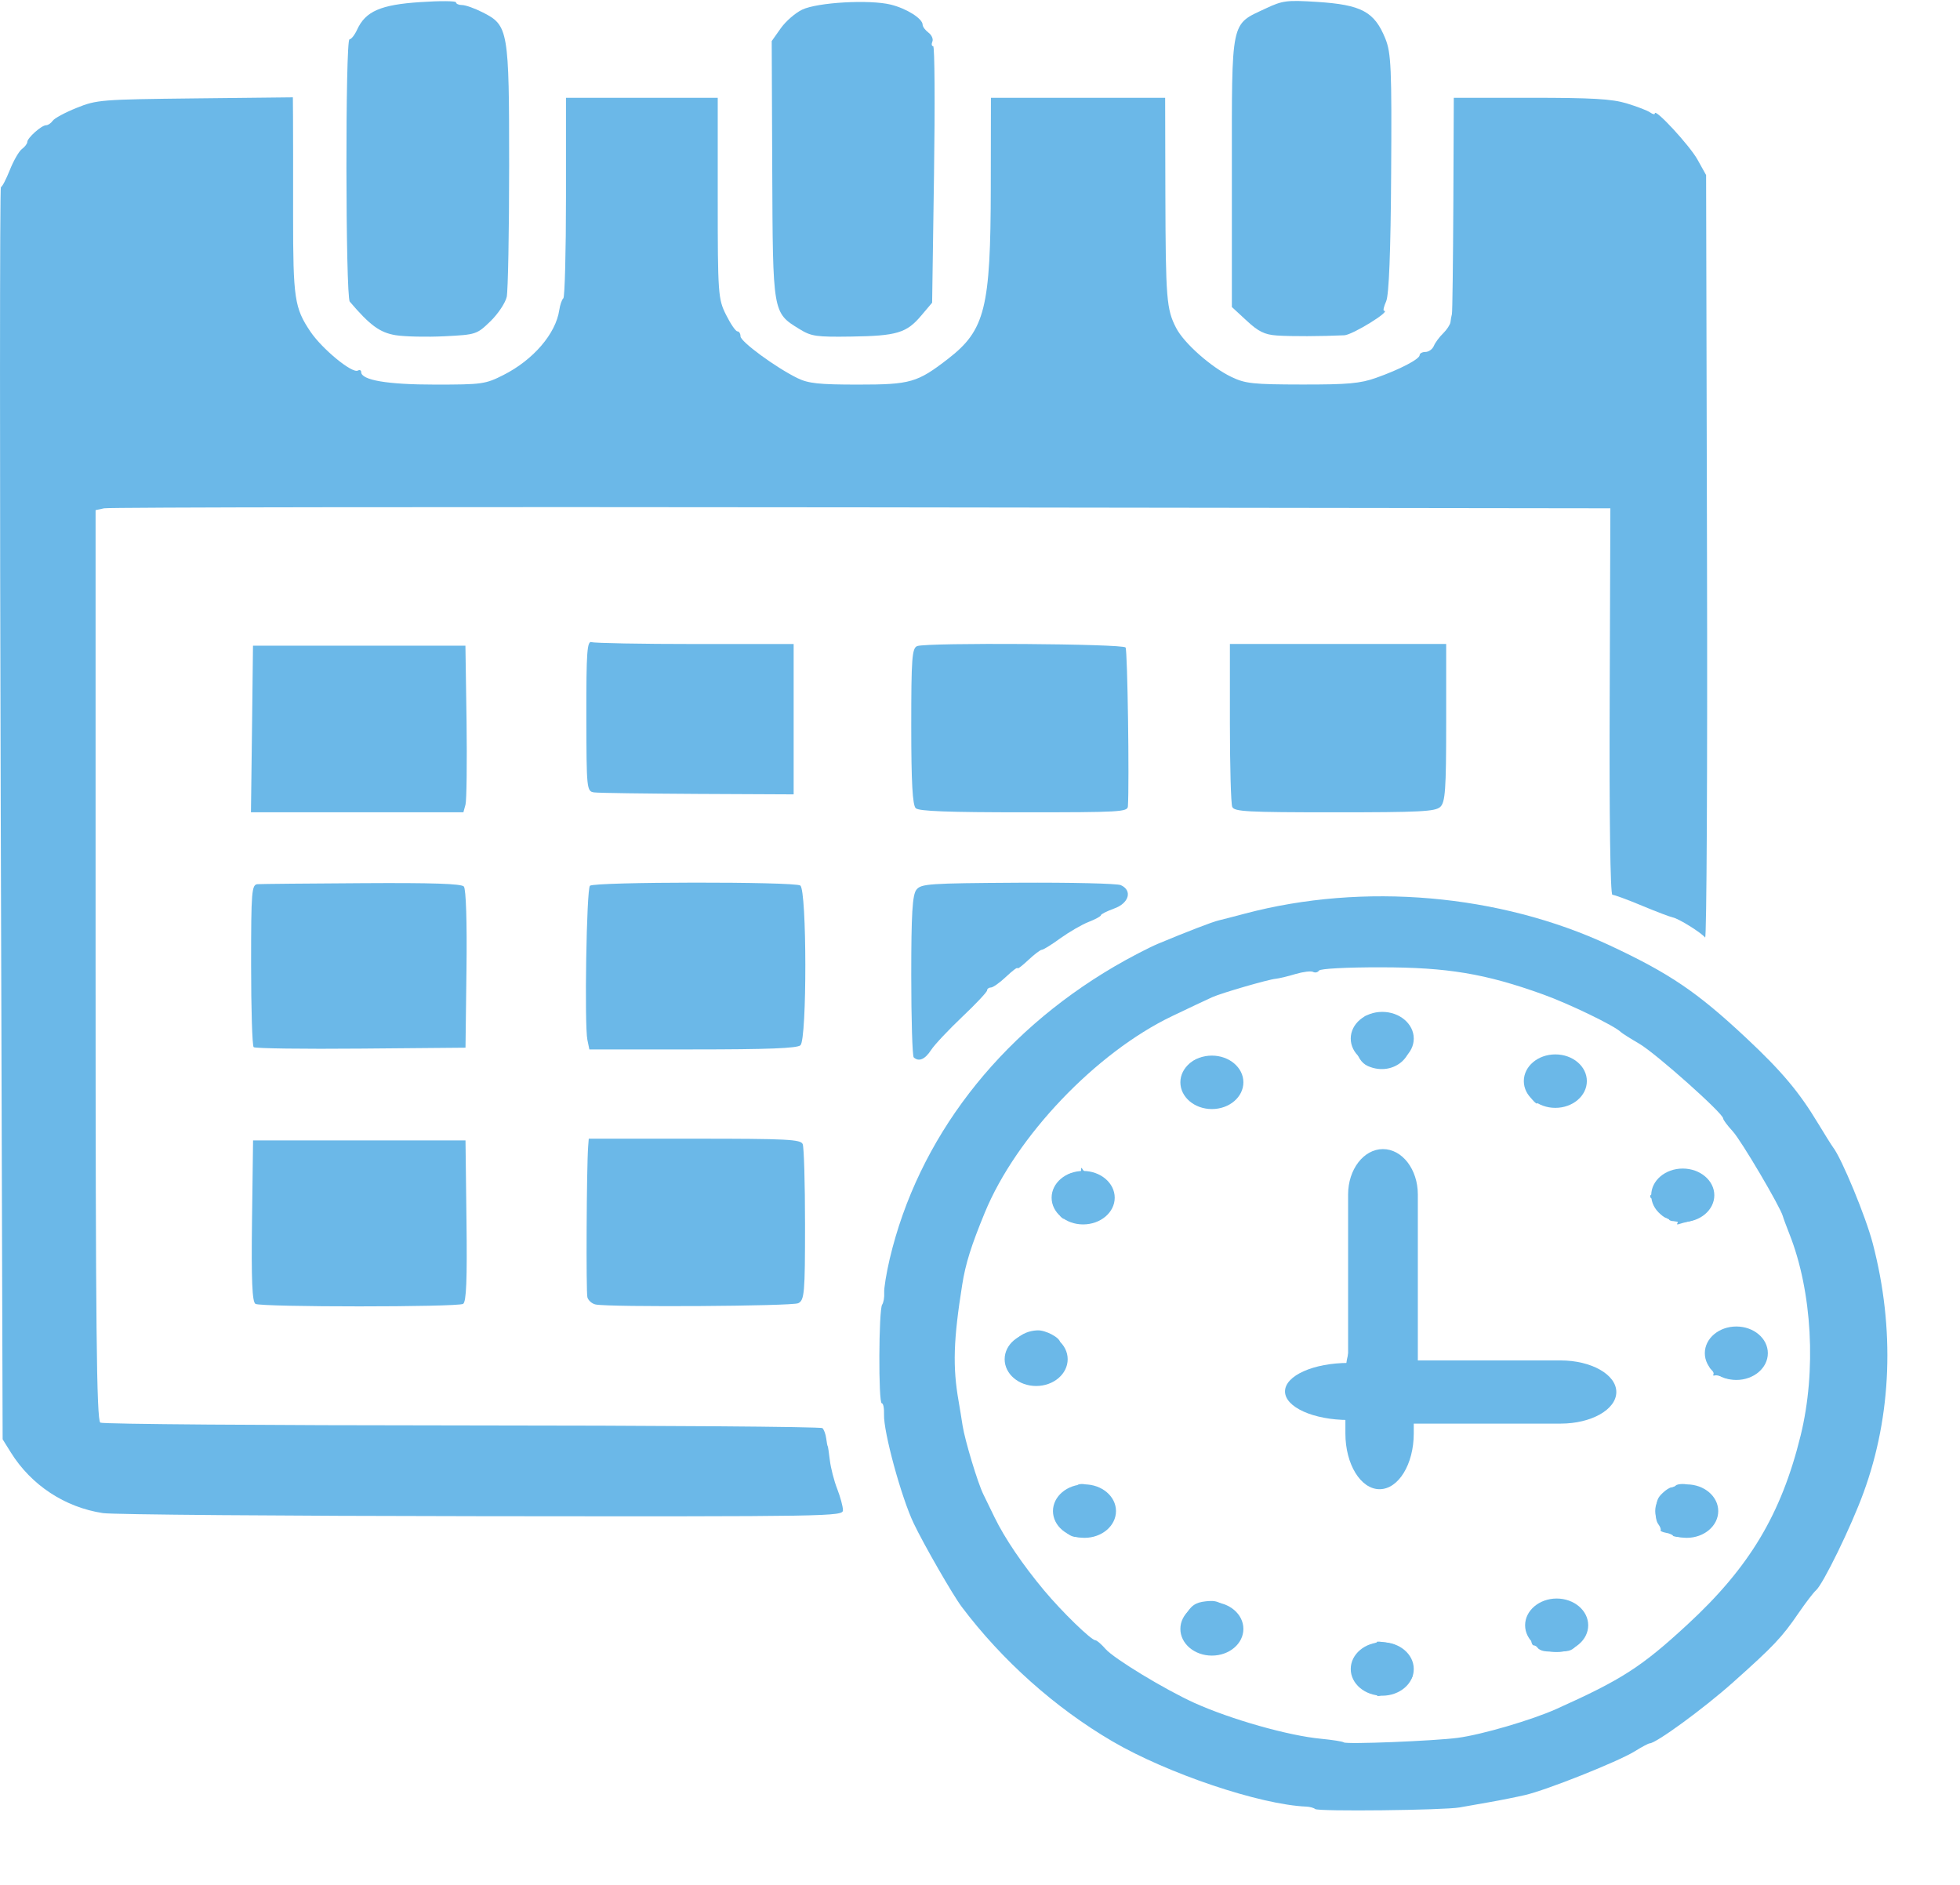 <svg width="26" height="25" viewBox="0 0 26 25" fill="none" xmlns="http://www.w3.org/2000/svg">
<path fill-rule="evenodd" clip-rule="evenodd" d="M1.365 20.069C0.86 19.992 0.415 19.699 0.144 19.265L0.035 19.09L0.01 10.786C-0.004 6.218 -0.003 2.481 0.012 2.481C0.028 2.481 0.08 2.38 0.13 2.256C0.179 2.132 0.251 2.007 0.29 1.977C0.33 1.948 0.362 1.905 0.362 1.883C0.362 1.83 0.551 1.661 0.611 1.661C0.637 1.661 0.677 1.634 0.699 1.602C0.721 1.569 0.864 1.492 1.016 1.431C1.283 1.323 1.341 1.319 2.589 1.305L3.885 1.291L3.887 1.556C3.888 1.701 3.889 2.292 3.888 2.869C3.888 3.957 3.907 4.084 4.116 4.396C4.272 4.628 4.672 4.957 4.747 4.915C4.771 4.902 4.791 4.91 4.791 4.934C4.791 5.042 5.136 5.101 5.772 5.101C6.395 5.101 6.439 5.095 6.678 4.974C7.074 4.774 7.373 4.426 7.419 4.112C7.429 4.044 7.453 3.974 7.473 3.956C7.492 3.939 7.508 3.333 7.508 2.61V1.297H8.515H9.521V2.626C9.521 3.895 9.526 3.966 9.631 4.175C9.691 4.296 9.759 4.395 9.782 4.395C9.805 4.395 9.823 4.425 9.823 4.461C9.823 4.531 10.29 4.874 10.578 5.015C10.724 5.086 10.863 5.101 11.383 5.101C12.078 5.101 12.168 5.075 12.578 4.758C13.068 4.378 13.141 4.085 13.143 2.493L13.145 1.297H14.301H15.456L15.459 2.584C15.463 3.963 15.474 4.103 15.602 4.35C15.706 4.552 16.068 4.872 16.336 5C16.519 5.088 16.622 5.099 17.272 5.1C17.88 5.101 18.044 5.086 18.253 5.012C18.57 4.9 18.832 4.763 18.832 4.71C18.832 4.687 18.867 4.668 18.909 4.668C18.951 4.668 19.001 4.633 19.02 4.589C19.038 4.545 19.094 4.469 19.144 4.421C19.194 4.372 19.237 4.305 19.241 4.273C19.244 4.24 19.253 4.192 19.26 4.167C19.267 4.142 19.275 3.486 19.279 2.709L19.285 1.297H20.308C21.122 1.297 21.381 1.312 21.578 1.371C21.715 1.413 21.855 1.466 21.889 1.491C21.924 1.516 21.952 1.522 21.952 1.504C21.952 1.43 22.414 1.93 22.518 2.117L22.632 2.322L22.644 7.402C22.651 10.197 22.639 12.462 22.619 12.435C22.567 12.369 22.264 12.181 22.189 12.168C22.156 12.162 21.972 12.092 21.782 12.013C21.591 11.933 21.414 11.868 21.389 11.868C21.361 11.868 21.347 10.832 21.353 9.305L21.362 6.742L11.428 6.729C5.965 6.722 1.443 6.728 1.381 6.742L1.268 6.766V12.8C1.268 17.571 1.281 18.841 1.331 18.869C1.365 18.889 3.526 18.905 6.133 18.906C8.739 18.907 10.889 18.923 10.91 18.942C10.93 18.961 10.953 19.022 10.96 19.079C10.967 19.135 10.976 19.181 10.98 19.181C10.983 19.181 10.996 19.265 11.008 19.367C11.02 19.469 11.064 19.641 11.106 19.748C11.148 19.856 11.182 19.983 11.182 20.03C11.182 20.113 11.044 20.115 6.389 20.11C3.752 20.107 1.492 20.089 1.365 20.069Z" fill="#6BB8E8"/>
<path fill-rule="evenodd" clip-rule="evenodd" d="M5.249 4.446C5.04 4.412 4.908 4.316 4.64 4.001C4.583 3.935 4.58 0.522 4.636 0.522C4.659 0.522 4.705 0.464 4.738 0.392C4.849 0.15 5.05 0.062 5.575 0.028C5.836 0.01 6.049 0.012 6.049 0.031C6.049 0.051 6.086 0.067 6.131 0.067C6.175 0.067 6.299 0.111 6.405 0.165C6.744 0.337 6.754 0.398 6.754 2.204C6.754 3.077 6.739 3.857 6.722 3.937C6.704 4.017 6.607 4.163 6.506 4.261C6.325 4.436 6.315 4.439 5.896 4.46C5.662 4.472 5.371 4.465 5.249 4.446Z" fill="#6BB8E8"/>
<path fill-rule="evenodd" clip-rule="evenodd" d="M10.604 4.364C10.249 4.146 10.252 4.159 10.244 2.254L10.237 0.545L10.357 0.375C10.423 0.282 10.551 0.171 10.641 0.128C10.845 0.031 11.533 -0.008 11.816 0.061C12.027 0.113 12.239 0.247 12.239 0.328C12.239 0.354 12.274 0.401 12.317 0.433C12.359 0.465 12.383 0.519 12.368 0.552C12.354 0.586 12.359 0.613 12.379 0.613C12.399 0.613 12.404 1.379 12.39 2.314L12.365 4.015L12.221 4.185C12.027 4.416 11.897 4.455 11.295 4.464C10.827 4.471 10.763 4.462 10.604 4.364Z" fill="#6BB8E8"/>
<path fill-rule="evenodd" clip-rule="evenodd" d="M16.94 4.45C16.776 4.439 16.693 4.398 16.538 4.254L16.341 4.072V2.277C16.341 0.231 16.32 0.334 16.791 0.112C17.014 0.007 17.07 -0 17.469 0.025C18.061 0.063 18.232 0.154 18.377 0.512C18.454 0.702 18.463 0.907 18.454 2.299C18.448 3.34 18.425 3.913 18.388 3.996C18.357 4.065 18.344 4.122 18.36 4.122C18.46 4.122 17.941 4.442 17.833 4.447C17.521 4.461 17.132 4.463 16.94 4.45Z" fill="#6BB8E8"/>
<path fill-rule="evenodd" clip-rule="evenodd" d="M3.343 9.669L3.356 8.564H4.765H6.174L6.189 9.567C6.196 10.118 6.19 10.616 6.175 10.672L6.147 10.774H4.738H3.329L3.343 9.669Z" fill="#6BB8E8"/>
<path fill-rule="evenodd" clip-rule="evenodd" d="M3.365 13.889C3.346 13.872 3.331 13.379 3.331 12.795C3.331 11.814 3.338 11.731 3.419 11.727C3.468 11.724 4.092 11.718 4.806 11.714C5.738 11.708 6.119 11.721 6.153 11.758C6.182 11.79 6.196 12.235 6.188 12.854L6.175 13.896L4.787 13.908C4.024 13.915 3.384 13.906 3.365 13.889Z" fill="#6BB8E8"/>
<path fill-rule="evenodd" clip-rule="evenodd" d="M3.389 17.294C3.345 17.27 3.333 16.978 3.343 16.194L3.357 15.126H4.766H6.175L6.188 16.194C6.198 16.975 6.186 17.27 6.143 17.294C6.065 17.338 3.467 17.338 3.389 17.294Z" fill="#6BB8E8"/>
<path fill-rule="evenodd" clip-rule="evenodd" d="M7.901 17.302C7.853 17.292 7.805 17.25 7.792 17.207C7.773 17.141 7.781 15.489 7.802 15.206L7.81 15.103H9.214C10.447 15.103 10.621 15.112 10.648 15.175C10.665 15.215 10.679 15.696 10.679 16.244C10.679 17.152 10.671 17.245 10.589 17.285C10.506 17.325 8.093 17.34 7.901 17.302Z" fill="#6BB8E8"/>
<path fill-rule="evenodd" clip-rule="evenodd" d="M7.792 13.793C7.751 13.596 7.78 11.789 7.826 11.748C7.884 11.695 10.54 11.692 10.616 11.745C10.704 11.806 10.706 13.784 10.618 13.864C10.575 13.904 10.187 13.919 9.188 13.919H7.818L7.792 13.793Z" fill="#6BB8E8"/>
<path fill-rule="evenodd" clip-rule="evenodd" d="M7.883 10.51C7.782 10.497 7.78 10.47 7.778 9.495C7.777 8.651 7.788 8.496 7.848 8.517C7.887 8.53 8.506 8.542 9.223 8.542H10.528V9.539V10.536L9.257 10.53C8.558 10.526 7.94 10.518 7.883 10.51Z" fill="#6BB8E8"/>
<path fill-rule="evenodd" clip-rule="evenodd" d="M12.148 10.72C12.105 10.681 12.088 10.375 12.088 9.631C12.088 8.73 12.098 8.594 12.168 8.569C12.307 8.521 14.898 8.538 14.931 8.588C14.957 8.624 14.982 10.391 14.962 10.695C14.957 10.769 14.855 10.774 13.583 10.774C12.581 10.774 12.192 10.76 12.148 10.72Z" fill="#6BB8E8"/>
<path fill-rule="evenodd" clip-rule="evenodd" d="M12.121 14.025C12.103 14.008 12.088 13.52 12.088 12.94C12.088 12.121 12.103 11.867 12.157 11.8C12.22 11.722 12.319 11.715 13.503 11.708C14.206 11.704 14.82 11.718 14.868 11.74C15.025 11.811 14.977 11.98 14.78 12.05C14.684 12.085 14.604 12.125 14.604 12.139C14.604 12.153 14.531 12.193 14.441 12.228C14.351 12.263 14.183 12.361 14.067 12.444C13.952 12.528 13.841 12.597 13.821 12.597C13.801 12.597 13.72 12.659 13.641 12.733C13.562 12.808 13.497 12.857 13.497 12.841C13.497 12.825 13.429 12.876 13.346 12.955C13.262 13.034 13.172 13.098 13.144 13.098C13.117 13.098 13.094 13.116 13.094 13.136C13.094 13.157 12.946 13.315 12.765 13.486C12.584 13.658 12.397 13.856 12.351 13.927C12.27 14.052 12.189 14.086 12.121 14.025Z" fill="#6BB8E8"/>
<path fill-rule="evenodd" clip-rule="evenodd" d="M16.346 10.702C16.329 10.662 16.315 10.16 16.315 9.586V8.541H17.75H19.184V9.586C19.184 10.475 19.172 10.642 19.105 10.703C19.037 10.764 18.838 10.774 17.701 10.774C16.54 10.774 16.373 10.765 16.346 10.702Z" fill="#6BB8E8"/>
<path fill-rule="evenodd" clip-rule="evenodd" d="M17.446 23.994C17.429 23.979 17.377 23.964 17.331 23.962C16.716 23.937 15.488 23.524 14.756 23.096C13.997 22.652 13.294 22.024 12.758 21.313C12.642 21.16 12.254 20.485 12.121 20.206C11.956 19.861 11.718 18.987 11.727 18.761C11.73 18.679 11.717 18.612 11.697 18.612C11.651 18.612 11.656 17.371 11.702 17.304C11.721 17.276 11.733 17.206 11.729 17.147C11.725 17.088 11.758 16.886 11.802 16.698C12.178 15.107 13.242 13.722 14.781 12.82C14.975 12.706 15.235 12.571 15.36 12.518C15.736 12.361 16.085 12.226 16.165 12.208C16.206 12.198 16.365 12.158 16.517 12.117C18.089 11.701 19.893 11.858 21.349 12.537C22.149 12.911 22.511 13.156 23.163 13.766C23.635 14.208 23.866 14.483 24.116 14.898C24.207 15.048 24.297 15.192 24.316 15.217C24.432 15.367 24.752 16.142 24.843 16.493C25.138 17.621 25.095 18.773 24.721 19.796C24.556 20.25 24.181 21.017 24.088 21.095C24.058 21.12 23.956 21.253 23.861 21.391C23.638 21.718 23.527 21.834 22.988 22.315C22.604 22.658 21.968 23.123 21.883 23.123C21.868 23.123 21.777 23.171 21.681 23.231C21.459 23.367 20.511 23.745 20.228 23.809C20.111 23.836 19.902 23.878 19.763 23.902C19.625 23.926 19.444 23.958 19.361 23.973C19.15 24.01 17.485 24.029 17.446 23.994ZM19.335 23.05C19.653 23.009 20.324 22.812 20.648 22.666C21.514 22.277 21.775 22.109 22.38 21.551C23.206 20.79 23.629 20.085 23.886 19.04C24.097 18.181 24.039 17.13 23.738 16.369C23.696 16.262 23.656 16.155 23.65 16.131C23.617 16.008 23.096 15.124 22.986 15.006C22.916 14.93 22.858 14.853 22.858 14.834C22.858 14.767 21.969 13.975 21.748 13.845C21.625 13.773 21.514 13.703 21.5 13.688C21.421 13.607 20.814 13.313 20.468 13.189C19.704 12.914 19.201 12.83 18.318 12.83C17.861 12.829 17.514 12.848 17.497 12.873C17.48 12.898 17.445 12.905 17.419 12.891C17.392 12.876 17.287 12.889 17.185 12.919C17.083 12.95 16.965 12.978 16.922 12.982C16.823 12.991 16.203 13.171 16.081 13.226C15.989 13.268 15.755 13.378 15.547 13.478C14.538 13.962 13.48 15.072 13.064 16.083C12.883 16.522 12.808 16.761 12.764 17.04C12.647 17.773 12.636 18.131 12.717 18.589C12.73 18.664 12.754 18.808 12.769 18.908C12.8 19.106 12.971 19.672 13.044 19.819C13.069 19.869 13.136 20.007 13.193 20.125C13.328 20.403 13.566 20.754 13.85 21.094C14.09 21.381 14.476 21.756 14.532 21.756C14.55 21.756 14.61 21.808 14.665 21.871C14.777 21.999 15.449 22.407 15.843 22.586C16.328 22.805 17.093 23.022 17.524 23.062C17.676 23.077 17.812 23.098 17.826 23.11C17.857 23.138 19.026 23.091 19.335 23.05Z" fill="#6BB8E8"/>
<path fill-rule="evenodd" clip-rule="evenodd" d="M15.79 14.587C15.639 14.45 15.626 14.306 15.749 14.145C15.94 13.896 16.416 14.039 16.416 14.346C16.416 14.547 16.324 14.645 16.105 14.677C15.95 14.699 15.898 14.684 15.79 14.587Z" fill="#6BB8E8"/>
<path fill-rule="evenodd" clip-rule="evenodd" d="M18.144 14.139C17.969 14.061 17.922 13.761 18.052 13.554C18.091 13.491 18.125 13.457 18.126 13.477C18.127 13.497 18.165 13.494 18.212 13.47C18.341 13.405 18.573 13.5 18.662 13.655C18.843 13.972 18.496 14.296 18.144 14.139Z" fill="#6BB8E8"/>
<path fill-rule="evenodd" clip-rule="evenodd" d="M20.48 14.646C20.431 14.619 20.392 14.612 20.392 14.631C20.392 14.649 20.362 14.628 20.325 14.582C20.28 14.526 20.269 14.436 20.292 14.3C20.333 14.056 20.336 14.053 20.576 14.024C21.076 13.964 21.205 14.592 20.709 14.671C20.631 14.684 20.528 14.672 20.48 14.646Z" fill="#6BB8E8"/>
<path fill-rule="evenodd" clip-rule="evenodd" d="M14.183 16.183C14.145 16.165 14.114 16.155 14.114 16.163C14.114 16.17 14.099 16.162 14.08 16.146C14.061 16.13 14.05 16.104 14.057 16.088C14.064 16.073 14.057 16.06 14.041 16.06C14.026 16.06 14.014 16.044 14.014 16.026C14.014 16.007 14.004 15.992 13.993 15.992C13.962 15.992 13.998 15.784 14.04 15.718C14.116 15.6 14.171 15.559 14.257 15.559C14.32 15.559 14.341 15.549 14.341 15.519C14.342 15.481 14.343 15.481 14.368 15.519C14.382 15.541 14.424 15.559 14.461 15.559C14.542 15.56 14.583 15.587 14.675 15.697C14.776 15.819 14.771 15.966 14.662 16.095C14.601 16.167 14.557 16.196 14.492 16.205C14.351 16.227 14.258 16.22 14.183 16.183Z" fill="#6BB8E8"/>
<path fill-rule="evenodd" clip-rule="evenodd" d="M13.51 18.273L13.396 18.174V18.007C13.396 17.848 13.4 17.836 13.482 17.76C13.559 17.688 13.651 17.65 13.761 17.645C13.87 17.64 14.062 17.742 14.063 17.806C14.063 17.82 14.08 17.844 14.101 17.86C14.142 17.891 14.154 18.076 14.117 18.097C14.105 18.104 14.088 18.141 14.08 18.179C14.071 18.217 14.044 18.255 14.02 18.263C13.995 18.27 13.955 18.293 13.93 18.312C13.905 18.332 13.826 18.353 13.754 18.36C13.626 18.372 13.62 18.37 13.51 18.273Z" fill="#6BB8E8"/>
<path fill-rule="evenodd" clip-rule="evenodd" d="M14.117 20.301C14.012 20.206 13.973 20.095 14.001 19.971C14.021 19.887 14.179 19.728 14.244 19.728C14.269 19.728 14.29 19.718 14.29 19.705C14.29 19.693 14.318 19.683 14.352 19.683C14.387 19.683 14.415 19.692 14.415 19.703C14.415 19.713 14.45 19.729 14.492 19.736C14.574 19.751 14.627 19.79 14.698 19.885C14.747 19.951 14.762 20.207 14.717 20.207C14.703 20.207 14.68 20.232 14.667 20.264C14.654 20.295 14.627 20.32 14.608 20.32C14.588 20.32 14.559 20.336 14.541 20.355C14.52 20.378 14.463 20.389 14.362 20.389C14.224 20.389 14.208 20.383 14.117 20.301Z" fill="#6BB8E8"/>
<path fill-rule="evenodd" clip-rule="evenodd" d="M15.83 21.858C15.671 21.724 15.634 21.585 15.719 21.434C15.797 21.296 15.856 21.254 15.995 21.239C16.102 21.228 16.139 21.235 16.218 21.279C16.383 21.371 16.409 21.407 16.422 21.562C16.435 21.704 16.434 21.707 16.336 21.801C16.245 21.89 16.225 21.898 16.075 21.912C15.919 21.926 15.909 21.924 15.83 21.858Z" fill="#6BB8E8"/>
<path fill-rule="evenodd" clip-rule="evenodd" d="M18.266 22.484C18.266 22.472 18.247 22.462 18.224 22.462C18.175 22.462 18.014 22.312 18.014 22.267C18.014 22.25 18.003 22.231 17.989 22.223C17.975 22.215 17.964 22.173 17.964 22.128C17.964 22.03 18.09 21.861 18.194 21.819C18.234 21.803 18.266 21.784 18.266 21.777C18.266 21.77 18.322 21.774 18.392 21.787C18.461 21.8 18.517 21.819 18.517 21.829C18.517 21.839 18.534 21.847 18.555 21.847C18.576 21.847 18.593 21.863 18.593 21.883C18.593 21.903 18.616 21.925 18.643 21.931C18.671 21.938 18.694 21.962 18.694 21.985C18.694 22.008 18.705 22.033 18.719 22.041C18.733 22.048 18.744 22.101 18.744 22.157C18.744 22.25 18.732 22.27 18.628 22.361C18.558 22.421 18.488 22.462 18.453 22.462C18.421 22.462 18.366 22.472 18.33 22.484C18.288 22.499 18.266 22.499 18.266 22.484Z" fill="#6BB8E8"/>
<path fill-rule="evenodd" clip-rule="evenodd" d="M20.48 21.899C20.445 21.893 20.408 21.873 20.397 21.856C20.386 21.838 20.363 21.824 20.347 21.824C20.33 21.824 20.315 21.796 20.312 21.762C20.31 21.728 20.296 21.696 20.281 21.692C20.241 21.68 20.249 21.501 20.292 21.449C20.312 21.425 20.329 21.389 20.33 21.37C20.33 21.35 20.372 21.308 20.424 21.277C20.5 21.231 20.543 21.221 20.65 21.227C20.771 21.233 20.793 21.244 20.906 21.346C21.084 21.507 21.092 21.644 20.935 21.805C20.847 21.895 20.833 21.9 20.692 21.906C20.61 21.909 20.515 21.906 20.48 21.899Z" fill="#6BB8E8"/>
<path fill-rule="evenodd" clip-rule="evenodd" d="M22.191 20.367C22.191 20.355 22.151 20.339 22.103 20.331C22.055 20.322 22.021 20.307 22.028 20.296C22.036 20.285 22.023 20.25 22 20.219C21.969 20.176 21.961 20.125 21.968 20.018C21.977 19.896 21.99 19.864 22.056 19.802C22.098 19.761 22.151 19.728 22.173 19.728C22.195 19.728 22.22 19.718 22.228 19.705C22.248 19.677 22.392 19.675 22.392 19.703C22.392 19.714 22.432 19.73 22.48 19.738C22.529 19.746 22.568 19.764 22.568 19.778C22.568 19.792 22.597 19.827 22.633 19.857C22.689 19.904 22.698 19.932 22.7 20.049C22.702 20.184 22.7 20.188 22.583 20.288C22.473 20.382 22.456 20.389 22.328 20.389C22.252 20.389 22.191 20.379 22.191 20.367Z" fill="#6BB8E8"/>
<path fill-rule="evenodd" clip-rule="evenodd" d="M22.845 18.263C22.81 18.246 22.766 18.237 22.747 18.243C22.728 18.249 22.72 18.243 22.729 18.229C22.738 18.216 22.726 18.188 22.702 18.166C22.667 18.135 22.66 18.091 22.664 17.948C22.67 17.757 22.683 17.733 22.831 17.646C22.91 17.601 23.128 17.59 23.143 17.631C23.148 17.644 23.165 17.655 23.182 17.655C23.233 17.655 23.298 17.742 23.33 17.855C23.347 17.914 23.372 17.97 23.386 17.979C23.402 17.99 23.401 17.996 23.381 17.996C23.364 17.997 23.337 18.041 23.322 18.096C23.3 18.176 23.275 18.205 23.199 18.244C23.09 18.299 22.939 18.307 22.845 18.263Z" fill="#6BB8E8"/>
<path fill-rule="evenodd" clip-rule="evenodd" d="M22.252 16.223C22.264 16.205 22.248 16.197 22.206 16.197C22.17 16.197 22.141 16.186 22.141 16.174C22.141 16.161 22.127 16.151 22.109 16.151C22.058 16.151 21.991 16.066 21.969 15.973C21.957 15.927 21.935 15.892 21.919 15.895C21.903 15.898 21.89 15.885 21.89 15.867C21.89 15.848 21.905 15.839 21.924 15.845C21.948 15.854 21.962 15.831 21.972 15.766C21.986 15.666 22.09 15.559 22.171 15.559C22.196 15.559 22.239 15.546 22.265 15.531C22.303 15.51 22.337 15.511 22.422 15.537C22.537 15.571 22.58 15.602 22.65 15.7C22.697 15.765 22.718 15.986 22.68 16.011C22.668 16.019 22.645 16.046 22.63 16.07C22.599 16.12 22.49 16.181 22.389 16.204C22.352 16.212 22.302 16.226 22.278 16.234C22.248 16.245 22.239 16.241 22.252 16.223Z" fill="#6BB8E8"/>
<path d="M16.076 14.71C16.307 14.71 16.494 14.551 16.494 14.355C16.494 14.16 16.307 14.001 16.076 14.001C15.845 14.001 15.658 14.16 15.658 14.355C15.658 14.551 15.845 14.71 16.076 14.71Z" fill="#6BB8E8"/>
<path d="M14.368 16.24C14.599 16.24 14.787 16.081 14.787 15.886C14.787 15.69 14.599 15.531 14.368 15.531C14.137 15.531 13.95 15.69 13.95 15.886C13.95 16.081 14.137 16.24 14.368 16.24Z" fill="#6BB8E8"/>
<path d="M13.745 18.383C13.976 18.383 14.163 18.224 14.163 18.028C14.163 17.832 13.976 17.674 13.745 17.674C13.514 17.674 13.327 17.832 13.327 18.028C13.327 18.224 13.514 18.383 13.745 18.383Z" fill="#6BB8E8"/>
<path d="M14.386 20.397C14.617 20.397 14.804 20.238 14.804 20.042C14.804 19.847 14.617 19.688 14.386 19.688C14.155 19.688 13.968 19.847 13.968 20.042C13.968 20.238 14.155 20.397 14.386 20.397Z" fill="#6BB8E8"/>
<path d="M16.076 21.959C16.307 21.959 16.494 21.801 16.494 21.605C16.494 21.409 16.307 21.25 16.076 21.25C15.845 21.25 15.658 21.409 15.658 21.605C15.658 21.801 15.845 21.959 16.076 21.959Z" fill="#6BB8E8"/>
<path d="M18.336 22.491C18.567 22.491 18.754 22.332 18.754 22.137C18.754 21.941 18.567 21.782 18.336 21.782C18.105 21.782 17.918 21.941 17.918 22.137C17.918 22.332 18.105 22.491 18.336 22.491Z" fill="#6BB8E8"/>
<path d="M20.65 21.911C20.881 21.911 21.068 21.752 21.068 21.557C21.068 21.361 20.881 21.202 20.65 21.202C20.419 21.202 20.231 21.361 20.231 21.557C20.231 21.752 20.419 21.911 20.65 21.911Z" fill="#6BB8E8"/>
<path d="M22.375 20.397C22.606 20.397 22.793 20.238 22.793 20.042C22.793 19.847 22.606 19.688 22.375 19.688C22.144 19.688 21.957 19.847 21.957 20.042C21.957 20.238 22.144 20.397 22.375 20.397Z" fill="#6BB8E8"/>
<path d="M23.033 18.303C23.264 18.303 23.451 18.144 23.451 17.948C23.451 17.752 23.264 17.594 23.033 17.594C22.802 17.594 22.615 17.752 22.615 17.948C22.615 18.144 22.802 18.303 23.033 18.303Z" fill="#6BB8E8"/>
<path d="M22.322 16.208C22.553 16.208 22.741 16.049 22.741 15.853C22.741 15.658 22.553 15.499 22.322 15.499C22.091 15.499 21.904 15.658 21.904 15.853C21.904 16.049 22.091 16.208 22.322 16.208Z" fill="#6BB8E8"/>
<path d="M20.632 14.694C20.863 14.694 21.05 14.535 21.05 14.339C21.05 14.143 20.863 13.985 20.632 13.985C20.401 13.985 20.214 14.143 20.214 14.339C20.214 14.535 20.401 14.694 20.632 14.694Z" fill="#6BB8E8"/>
<path d="M18.336 14.13C18.567 14.13 18.754 13.971 18.754 13.775C18.754 13.58 18.567 13.421 18.336 13.421C18.105 13.421 17.918 13.58 17.918 13.775C17.918 13.971 18.105 14.13 18.336 14.13Z" fill="#6BB8E8"/>
<path d="M18.808 15.843C18.808 15.51 18.601 15.241 18.345 15.241C18.09 15.241 17.883 15.51 17.883 15.843V18.377C17.883 18.709 18.09 18.979 18.345 18.979C18.601 18.979 18.808 18.709 18.808 18.377V15.843Z" fill="#6BB8E8"/>
<path d="M20.702 18.882C21.11 18.882 21.441 18.695 21.441 18.463C21.441 18.232 21.11 18.044 20.702 18.044H18.693C18.285 18.044 17.954 18.232 17.954 18.463C17.954 18.695 18.285 18.882 18.693 18.882H20.702Z" fill="#6BB8E8"/>
<path d="M17.891 18.834C18.358 18.834 18.736 18.664 18.736 18.455C18.736 18.246 18.358 18.077 17.891 18.077C17.424 18.077 17.046 18.246 17.046 18.455C17.046 18.664 17.424 18.834 17.891 18.834Z" fill="#6BB8E8"/>
<path d="M18.754 18.252C18.754 17.844 18.551 17.513 18.3 17.513C18.05 17.513 17.847 17.844 17.847 18.252V19.012C17.847 19.421 18.05 19.752 18.3 19.752C18.551 19.752 18.754 19.421 18.754 19.012V18.252Z" fill="#6BB8E8"/>
</svg>
